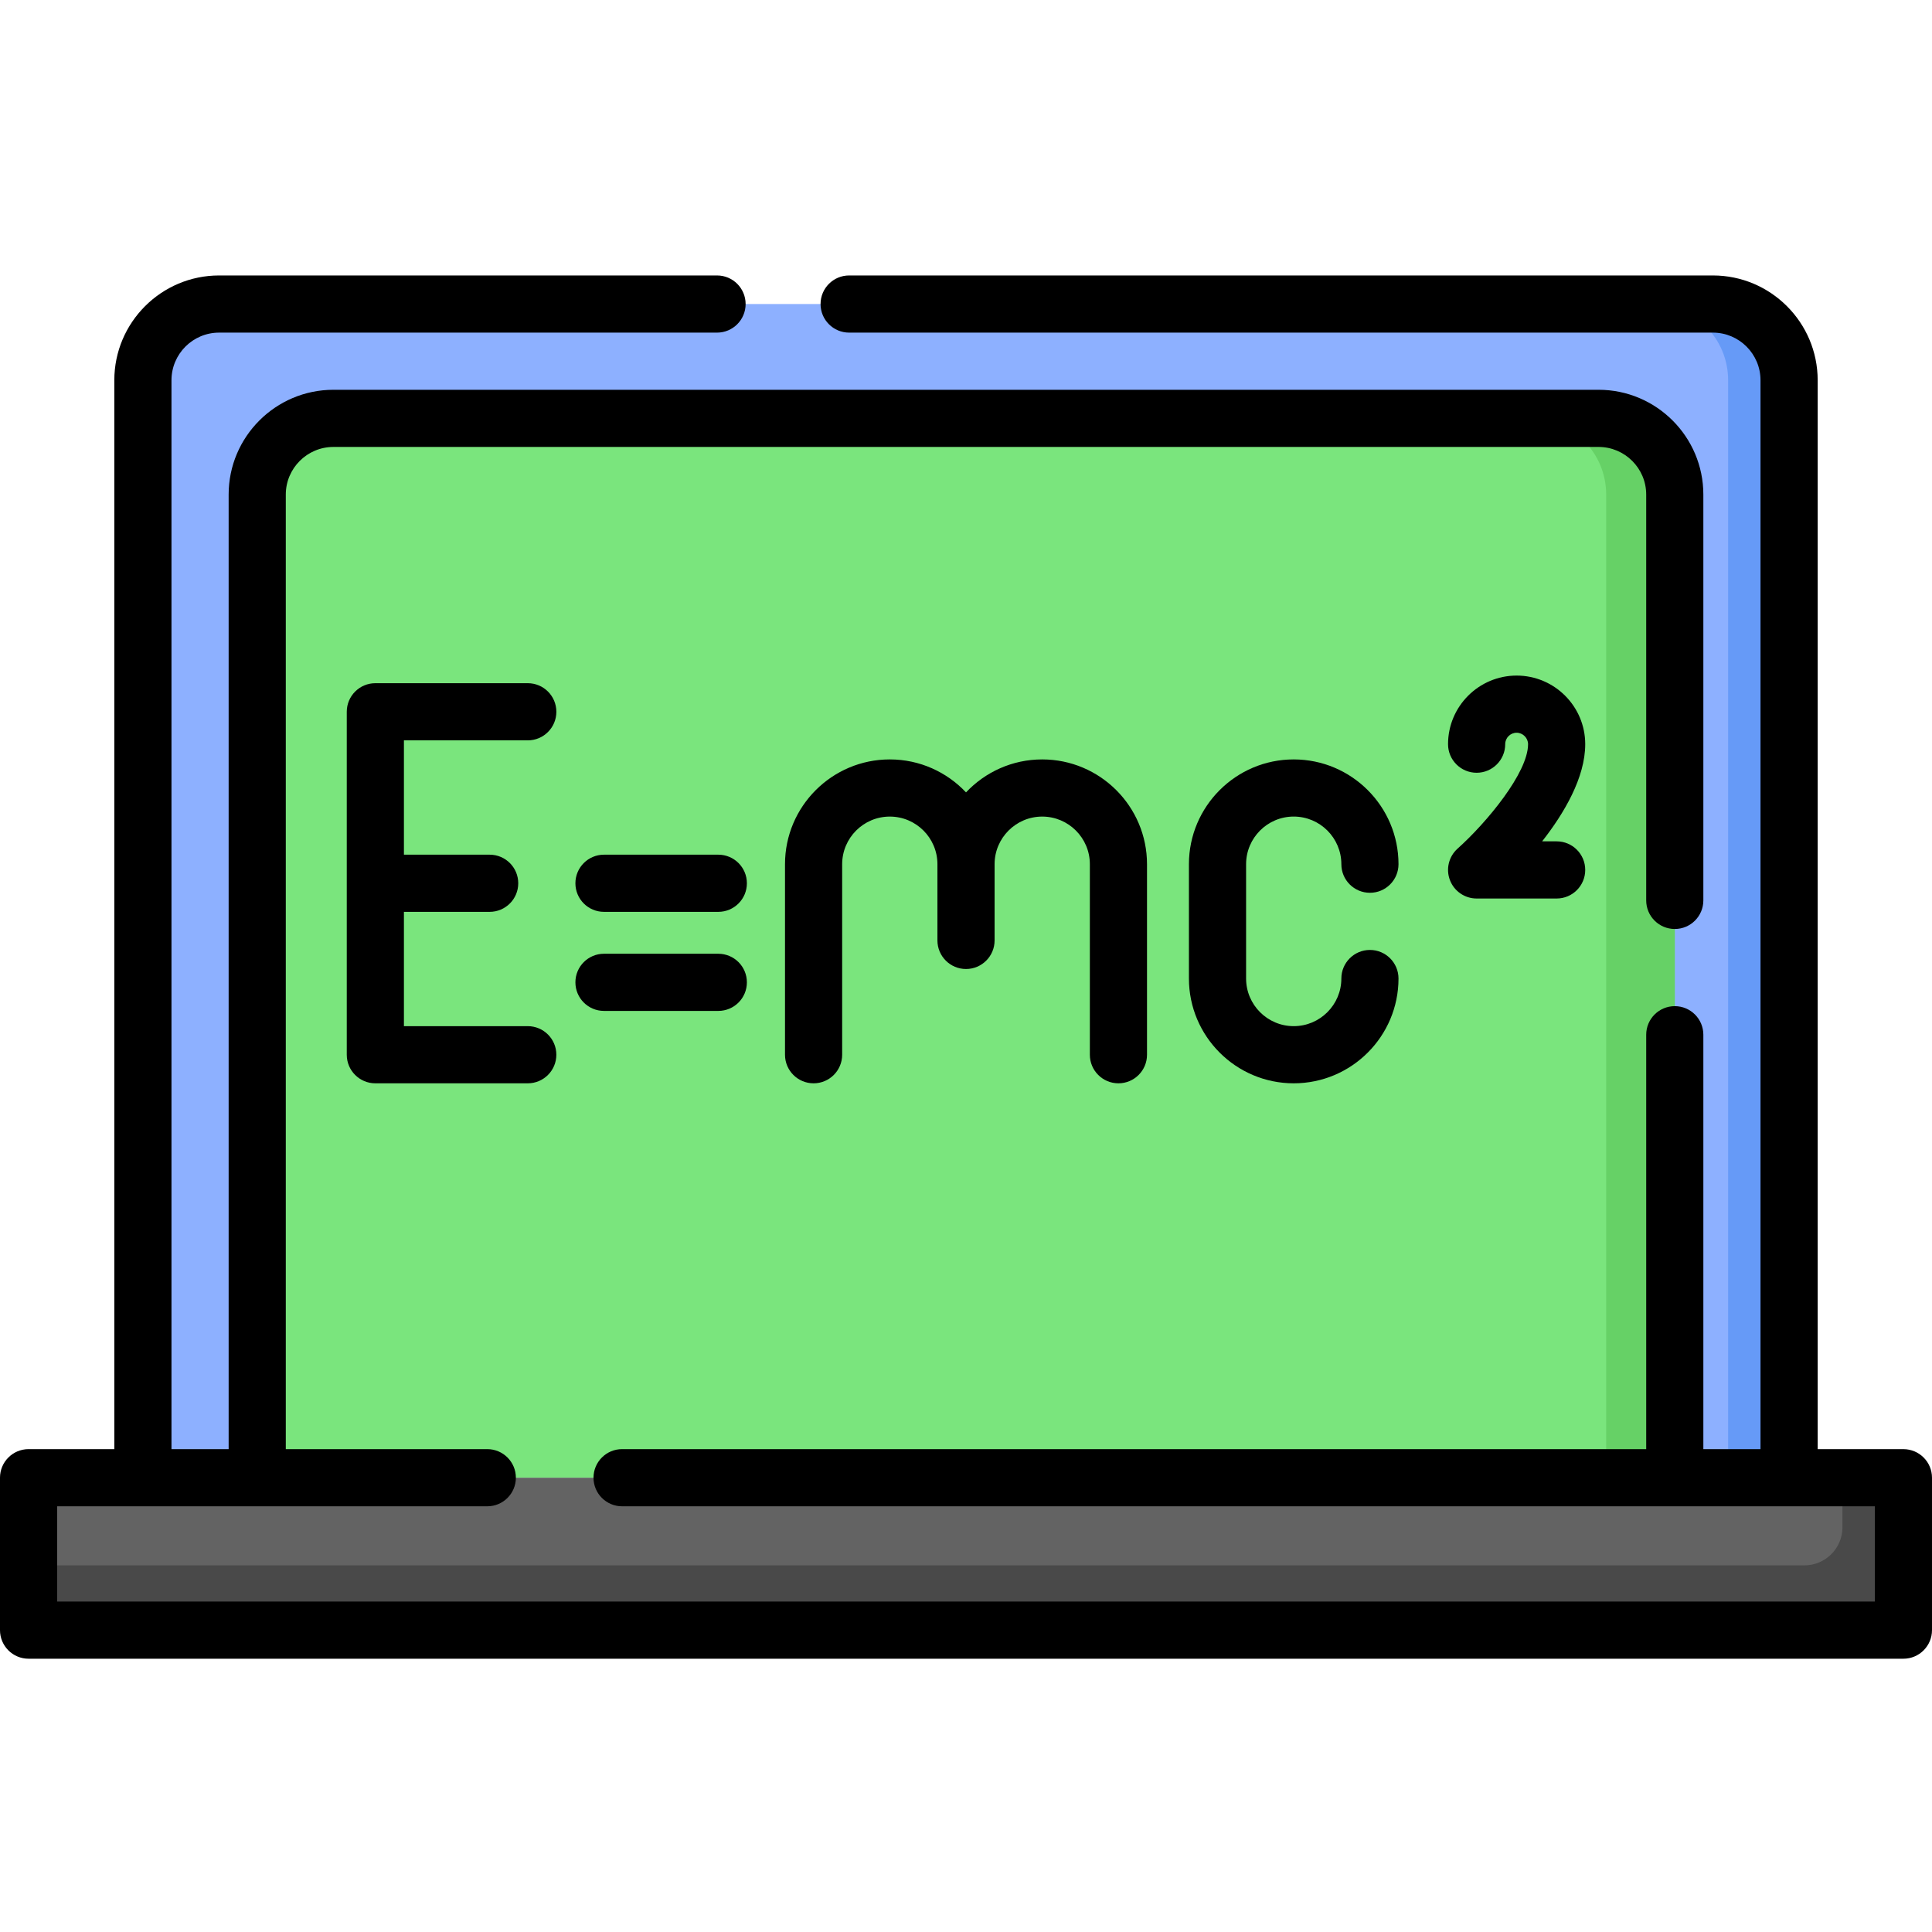 <svg height="512pt" viewBox="0 -73 512 512" width="512pt" xmlns="http://www.w3.org/2000/svg"><path d="m453.934 7.574h-395.867c-11.156 0-20.195 9.043-20.195 20.195v290.84h436.258v-290.84c0-11.152-9.039-20.195-20.195-20.195zm0 0" fill="#8db0ff"/><path d="m453.934 7.574h-16.16c11.156 0 20.199 9.043 20.199 20.195v290.84h16.156v-290.84c0-11.152-9.039-20.195-20.195-20.195zm0 0" fill="#669af7"/><path d="m443.836 318.613v-260.547c0-11.156-9.047-20.195-20.199-20.195h-335.273c-11.156 0-20.199 9.043-20.199 20.195v260.543h375.672zm0 0" fill="#7ae57d"/><path d="m423.637 37.871h-18.176c11.152 0 20.195 9.043 20.195 20.195v260.543h18.18v-260.543c0-11.156-9.043-20.195-20.199-20.195zm0 0" fill="#66d166"/><path d="m7.574 318.613h496.852v40.395h-496.852zm0 0" fill="#636363"/><path d="m488.27 318.613v13.125c0 5.578-4.523 10.102-10.102 10.102h-470.594v17.168h496.852v-40.395zm0 0" fill="#494949"/><path d="m504.426 311.039h-22.723v-283.27c0-15.312-12.457-27.77-27.77-27.77h-228.902c-4.184 0-7.574 3.391-7.574 7.574 0 4.184 3.391 7.574 7.574 7.574h228.902c6.961 0 12.621 5.664 12.621 12.621v283.266h-15.148v-109.82c0-4.184-3.391-7.574-7.57-7.574-4.184 0-7.574 3.391-7.574 7.574v109.82h-271.402c-4.184 0-7.574 3.395-7.574 7.574 0 4.184 3.391 7.574 7.574 7.574h331.992v25.25h-481.703v-25.25h113.988c4.184 0 7.574-3.391 7.574-7.574 0-4.18-3.391-7.574-7.574-7.574h-53.398v-252.969c0-6.961 5.664-12.621 12.625-12.621h335.273c6.961 0 12.625 5.66 12.625 12.621v107.551c0 4.184 3.391 7.574 7.574 7.574 4.18 0 7.57-3.391 7.57-7.574v-107.551c0-15.312-12.457-27.77-27.77-27.77h-335.273c-15.312 0-27.77 12.457-27.77 27.77v252.969h-15.148v-283.266c0-6.961 5.66-12.621 12.621-12.621h131.957c4.18 0 7.574-3.391 7.574-7.574 0-4.184-3.395-7.574-7.574-7.574h-131.957c-15.312 0-27.77 12.457-27.77 27.77v283.266h-22.723c-4.184 0-7.574 3.395-7.574 7.574v40.395c0 4.184 3.391 7.574 7.574 7.574h496.852c4.184 0 7.574-3.391 7.574-7.574v-40.395c0-4.18-3.391-7.57-7.574-7.57zm0 0"/><path d="m139.867 123.203c4.184 0 7.574-3.391 7.574-7.574s-3.391-7.574-7.574-7.574h-40.395c-4.184 0-7.574 3.391-7.574 7.574v90.887c0 4.184 3.391 7.574 7.574 7.574h40.391c4.184 0 7.574-3.391 7.574-7.574 0-4.18-3.391-7.574-7.574-7.574h-32.82v-30.293h22.723c4.184 0 7.574-3.391 7.574-7.574 0-4.184-3.391-7.574-7.574-7.574h-22.723v-30.297zm0 0"/><path d="m342.848 143.398c6.961 0 12.625 5.664 12.625 12.625 0 4.184 3.391 7.574 7.574 7.574 4.18 0 7.57-3.391 7.57-7.574 0-15.312-12.457-27.77-27.77-27.77s-27.77 12.457-27.77 27.77v30.297c0 15.312 12.457 27.77 27.77 27.77s27.77-12.457 27.77-27.77c0-4.184-3.391-7.574-7.57-7.574-4.184 0-7.574 3.391-7.574 7.574 0 6.961-5.664 12.621-12.625 12.621-6.961 0-12.621-5.664-12.621-12.621v-30.297c0-6.961 5.66-12.625 12.621-12.625zm0 0"/><path d="m296.395 214.09c4.184 0 7.574-3.391 7.574-7.574v-50.492c0-15.312-12.457-27.77-27.773-27.77-7.953 0-15.129 3.363-20.195 8.738-5.066-5.375-12.246-8.738-20.195-8.738-15.316 0-27.773 12.457-27.773 27.77v50.492c0 4.184 3.391 7.574 7.574 7.574 4.184 0 7.574-3.391 7.574-7.574v-50.492c0-6.961 5.664-12.621 12.625-12.621 6.957 0 12.621 5.66 12.621 12.621v20.199c0 4.18 3.391 7.574 7.574 7.574s7.574-3.395 7.574-7.574v-20.199c0-6.961 5.664-12.621 12.621-12.621 6.961 0 12.625 5.66 12.625 12.621v50.492c0 4.184 3.391 7.574 7.574 7.574zm0 0"/><path d="m190.359 153.5h-30.297c-4.184 0-7.574 3.391-7.574 7.574 0 4.184 3.391 7.574 7.574 7.574h30.297c4.184 0 7.574-3.391 7.574-7.574 0-4.184-3.391-7.574-7.574-7.574zm0 0"/><path d="m190.359 179.754h-30.297c-4.184 0-7.574 3.391-7.574 7.574s3.391 7.574 7.574 7.574h30.297c4.184 0 7.574-3.391 7.574-7.574 0-4.18-3.391-7.574-7.574-7.574zm0 0"/><path d="m401.926 106.035c-10.023 0-18.18 8.156-18.18 18.18 0 4.184 3.391 7.574 7.574 7.574 4.184 0 7.574-3.391 7.574-7.574 0-1.672 1.359-3.031 3.031-3.031 1.641 0 3.027 1.387 3.027 3.031 0 7.547-10.922 20.73-18.676 27.676-2.344 2.094-3.152 5.414-2.031 8.348 1.117 2.938 3.934 4.875 7.074 4.875h21.207c4.184 0 7.574-3.391 7.574-7.574 0-4.184-3.391-7.574-7.574-7.574h-3.844c5.797-7.402 11.418-16.871 11.418-25.75 0-10.023-8.152-18.18-18.176-18.18zm0 0"/></svg>